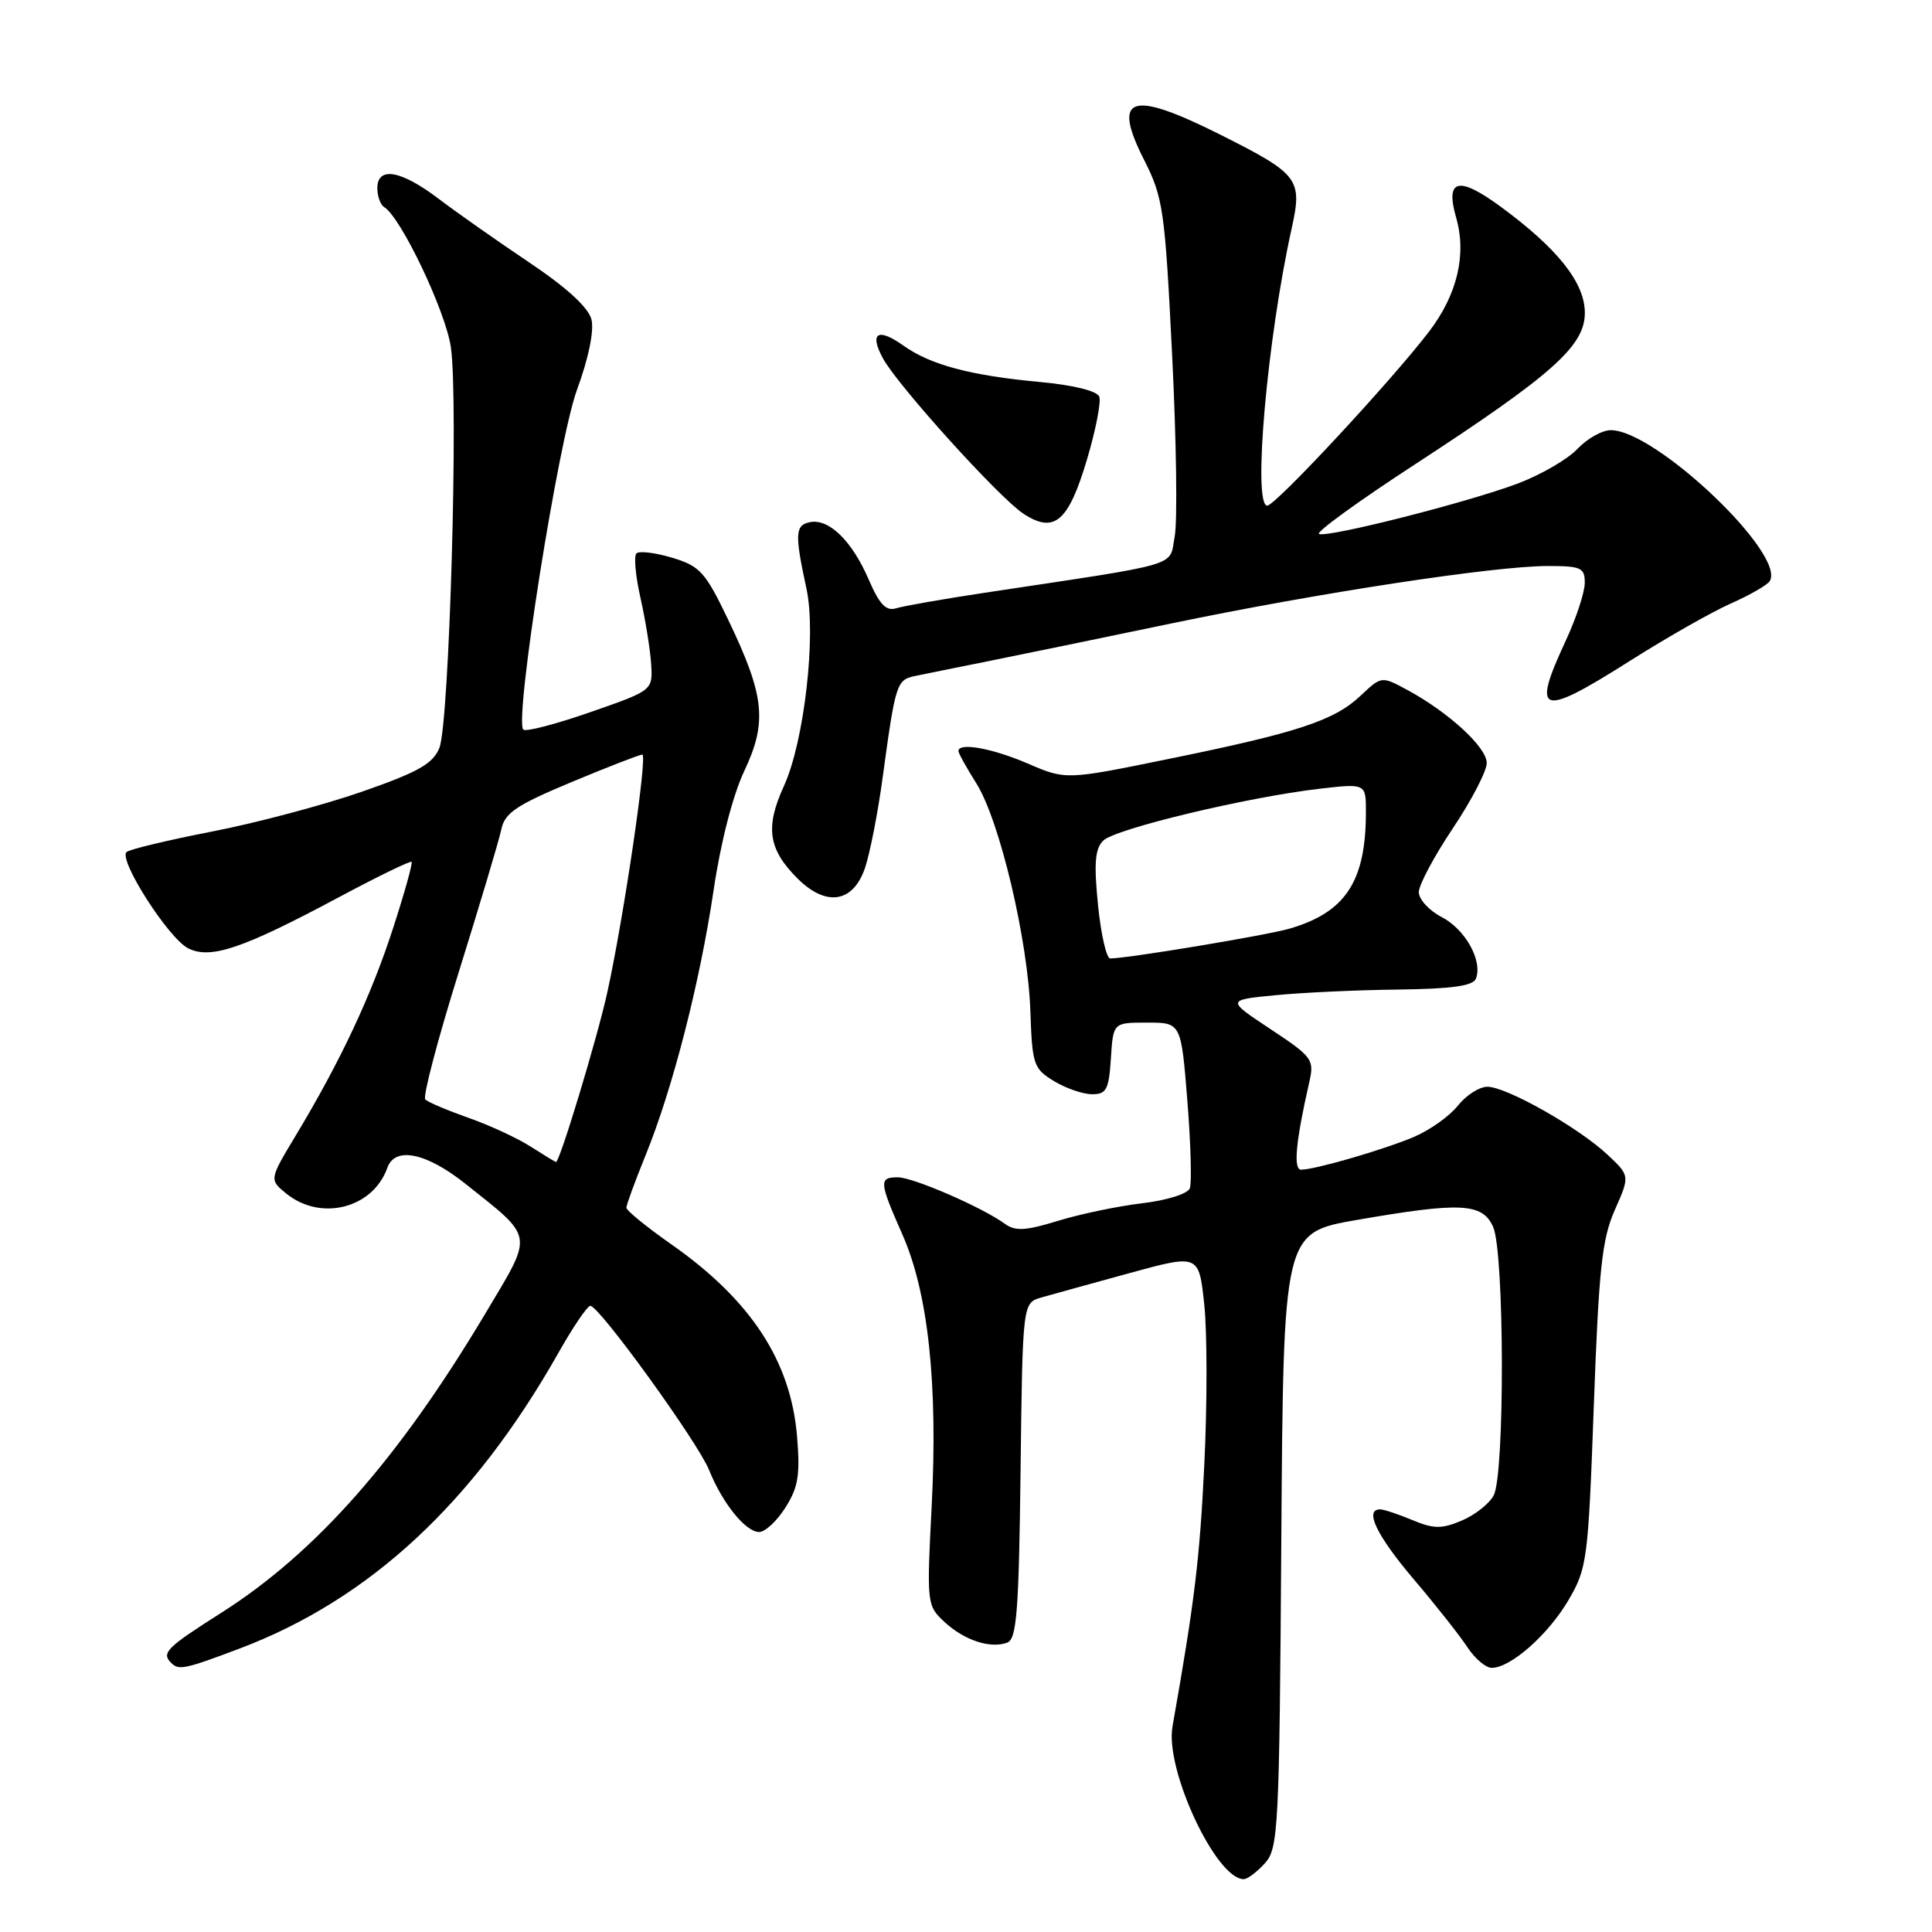 <?xml version="1.0" encoding="UTF-8" standalone="no"?>
<!DOCTYPE svg PUBLIC "-//W3C//DTD SVG 1.1//EN" "http://www.w3.org/Graphics/SVG/1.1/DTD/svg11.dtd" >
<svg xmlns="http://www.w3.org/2000/svg" xmlns:xlink="http://www.w3.org/1999/xlink" version="1.1" viewBox="0 0 256 256">
 <g >
 <path fill="currentColor"
d=" M 167.60 246.90 C 169.39 244.91 169.52 242.49 169.78 204.06 C 170.06 163.34 170.06 163.34 179.78 161.65 C 193.57 159.26 196.41 159.40 197.84 162.55 C 199.35 165.85 199.41 195.36 197.92 198.15 C 197.33 199.26 195.42 200.76 193.68 201.49 C 191.02 202.61 189.98 202.60 187.13 201.41 C 185.28 200.64 183.36 200.00 182.88 200.00 C 180.74 200.00 182.40 203.44 187.31 209.24 C 190.24 212.68 193.44 216.74 194.43 218.25 C 195.42 219.76 196.87 221.00 197.66 221.00 C 200.16 221.00 205.11 216.64 207.81 212.06 C 210.31 207.79 210.44 206.79 211.19 186.24 C 211.85 168.12 212.27 164.18 213.97 160.33 C 215.98 155.79 215.98 155.79 212.98 152.98 C 209.13 149.38 199.60 144.00 197.09 144.00 C 196.02 144.00 194.26 145.13 193.17 146.51 C 192.08 147.89 189.46 149.75 187.35 150.65 C 183.35 152.34 174.31 154.97 172.41 154.99 C 171.34 155.00 171.69 151.27 173.49 143.37 C 174.17 140.40 173.90 140.04 168.36 136.37 C 162.51 132.50 162.51 132.50 169.01 131.87 C 172.58 131.52 179.90 131.18 185.28 131.12 C 192.40 131.03 195.20 130.64 195.57 129.67 C 196.48 127.31 194.16 123.14 191.04 121.52 C 189.37 120.66 188.00 119.17 188.00 118.21 C 188.00 117.26 190.03 113.46 192.50 109.77 C 194.97 106.08 197.00 102.18 197.00 101.10 C 197.00 99.01 191.93 94.36 186.42 91.39 C 183.06 89.58 183.05 89.58 180.28 92.19 C 176.78 95.49 171.93 97.08 154.87 100.56 C 141.23 103.35 141.23 103.35 136.18 101.17 C 131.45 99.14 127.00 98.34 127.00 99.52 C 127.00 99.81 128.06 101.72 129.36 103.78 C 132.45 108.67 136.21 124.53 136.53 134.00 C 136.77 141.06 136.95 141.60 139.64 143.24 C 141.21 144.20 143.49 144.99 144.70 144.99 C 146.61 145.00 146.93 144.38 147.20 140.25 C 147.50 135.50 147.50 135.50 152.00 135.50 C 156.50 135.50 156.50 135.50 157.33 145.83 C 157.78 151.51 157.93 156.74 157.66 157.45 C 157.38 158.19 154.63 159.05 151.33 159.44 C 148.12 159.82 143.11 160.87 140.18 161.77 C 135.93 163.08 134.53 163.16 133.18 162.18 C 130.19 159.99 121.00 156.00 118.97 156.00 C 116.44 156.00 116.48 156.58 119.56 163.55 C 122.99 171.29 124.29 183.37 123.45 199.61 C 122.79 212.48 122.82 212.75 125.12 214.89 C 127.75 217.35 131.26 218.50 133.48 217.65 C 134.72 217.17 135.01 213.40 135.23 194.86 C 135.50 172.64 135.50 172.64 138.00 171.92 C 139.38 171.53 144.63 170.07 149.68 168.69 C 158.86 166.18 158.86 166.18 159.57 172.84 C 159.96 176.50 159.97 186.02 159.58 193.99 C 158.97 206.62 158.29 212.21 155.36 228.78 C 154.35 234.48 161.13 249.00 164.80 249.00 C 165.29 249.00 166.55 248.05 167.60 246.90 Z  M 31.65 218.48 C 48.91 211.98 62.71 199.20 74.00 179.25 C 75.92 175.84 77.82 173.05 78.22 173.03 C 79.37 172.98 92.51 191.16 93.96 194.79 C 95.71 199.16 98.80 203.00 100.59 203.00 C 101.38 203.00 102.95 201.54 104.08 199.75 C 105.78 197.06 106.04 195.42 105.61 190.28 C 104.77 180.33 99.49 172.27 88.97 164.89 C 85.68 162.59 83.00 160.40 83.00 160.03 C 83.00 159.65 84.14 156.53 85.54 153.09 C 89.14 144.23 92.73 130.23 94.55 118.00 C 95.48 111.67 97.10 105.38 98.62 102.16 C 101.69 95.66 101.33 92.21 96.49 82.12 C 93.45 75.78 92.75 75.01 89.06 73.90 C 86.82 73.23 84.69 72.97 84.33 73.33 C 83.97 73.69 84.21 76.35 84.87 79.24 C 85.52 82.13 86.16 86.07 86.28 87.99 C 86.50 91.48 86.50 91.48 78.21 94.37 C 73.65 95.96 69.66 96.99 69.34 96.68 C 68.12 95.45 73.96 58.44 76.46 51.63 C 78.00 47.45 78.74 43.81 78.37 42.33 C 77.97 40.75 75.10 38.11 70.13 34.78 C 65.93 31.96 60.52 28.16 58.11 26.33 C 53.11 22.54 50.00 22.01 50.00 24.94 C 50.00 26.01 50.41 27.14 50.92 27.45 C 53.14 28.82 59.05 41.24 59.74 45.99 C 60.77 53.00 59.54 95.85 58.22 99.10 C 57.37 101.20 55.43 102.30 48.00 104.89 C 42.95 106.65 34.03 109.03 28.16 110.17 C 22.30 111.31 17.17 112.54 16.77 112.90 C 15.65 113.91 22.34 124.36 24.94 125.66 C 27.91 127.14 32.14 125.71 44.86 118.91 C 50.02 116.15 54.37 114.04 54.54 114.20 C 54.70 114.37 53.60 118.33 52.08 123.00 C 49.18 131.96 45.12 140.60 39.22 150.41 C 35.67 156.31 35.67 156.31 37.94 158.16 C 42.53 161.87 49.41 160.11 51.32 154.75 C 52.33 151.88 56.47 152.72 61.66 156.85 C 70.88 164.20 70.73 163.28 64.34 174.00 C 52.79 193.36 41.84 205.76 29.25 213.75 C 22.09 218.29 21.36 219.02 22.67 220.33 C 23.68 221.35 24.43 221.20 31.65 218.48 Z  M 114.62 115.00 C 115.27 113.08 116.33 107.67 116.96 103.00 C 118.66 90.52 118.80 90.08 121.27 89.57 C 122.49 89.31 126.88 88.43 131.00 87.60 C 135.12 86.77 146.02 84.53 155.21 82.61 C 174.56 78.58 197.99 75.00 205.08 75.00 C 209.52 75.00 210.00 75.22 209.99 77.25 C 209.98 78.49 208.86 81.91 207.49 84.85 C 202.87 94.78 204.04 95.14 216.10 87.49 C 220.89 84.46 226.85 81.07 229.36 79.96 C 231.87 78.85 234.18 77.52 234.50 77.00 C 236.69 73.46 219.37 57.00 213.44 57.00 C 212.29 57.00 210.30 58.12 209.01 59.49 C 207.72 60.86 204.16 62.92 201.09 64.08 C 194.45 66.57 176.16 71.22 174.78 70.76 C 174.25 70.58 179.97 66.43 187.49 61.53 C 205.77 49.61 210.00 45.83 210.00 41.45 C 210.00 37.47 206.40 32.93 198.85 27.39 C 193.26 23.28 191.48 23.71 192.94 28.81 C 194.36 33.74 193.10 39.04 189.34 43.96 C 184.37 50.46 169.00 67.00 167.92 67.00 C 165.96 67.00 167.90 44.96 171.15 30.28 C 172.60 23.73 172.12 23.09 161.83 17.91 C 149.80 11.86 147.28 12.68 151.61 21.21 C 154.12 26.17 154.36 27.80 155.31 47.00 C 155.88 58.28 156.03 69.13 155.65 71.11 C 154.88 75.17 157.01 74.54 130.50 78.54 C 125.00 79.37 119.71 80.30 118.74 80.60 C 117.41 81.01 116.54 80.10 115.12 76.82 C 112.91 71.68 109.84 68.68 107.32 69.19 C 105.35 69.59 105.29 70.74 106.86 78.00 C 108.19 84.12 106.57 98.26 103.87 104.16 C 101.37 109.62 101.80 112.53 105.66 116.39 C 109.47 120.19 113.04 119.64 114.62 115.00 Z  M 144.03 60.89 C 145.19 57.00 145.92 53.25 145.66 52.56 C 145.37 51.80 142.24 51.03 137.84 50.62 C 128.61 49.77 123.30 48.35 119.70 45.79 C 116.33 43.39 115.17 44.09 116.97 47.44 C 118.87 51.00 132.39 65.96 135.61 68.07 C 139.70 70.75 141.57 69.15 144.03 60.89 Z  M 145.49 119.90 C 144.94 114.40 145.09 112.48 146.18 111.39 C 147.74 109.83 165.20 105.64 174.79 104.52 C 181.00 103.80 181.00 103.80 180.99 107.65 C 180.98 116.80 178.29 120.89 170.87 123.05 C 167.86 123.93 149.39 127.00 147.11 127.00 C 146.61 127.00 145.88 123.80 145.49 119.90 Z  M 70.33 151.94 C 68.59 150.82 64.88 149.10 62.08 148.12 C 59.28 147.13 56.70 146.04 56.35 145.68 C 56.00 145.33 58.00 137.72 60.80 128.77 C 63.59 119.82 66.13 111.33 66.43 109.89 C 66.88 107.72 68.40 106.69 75.73 103.63 C 80.55 101.62 84.77 99.98 85.11 99.99 C 85.83 100.00 82.65 121.58 80.47 131.50 C 79.14 137.55 74.15 154.03 73.67 153.98 C 73.58 153.97 72.08 153.05 70.33 151.94 Z "/>
</g>
</svg>